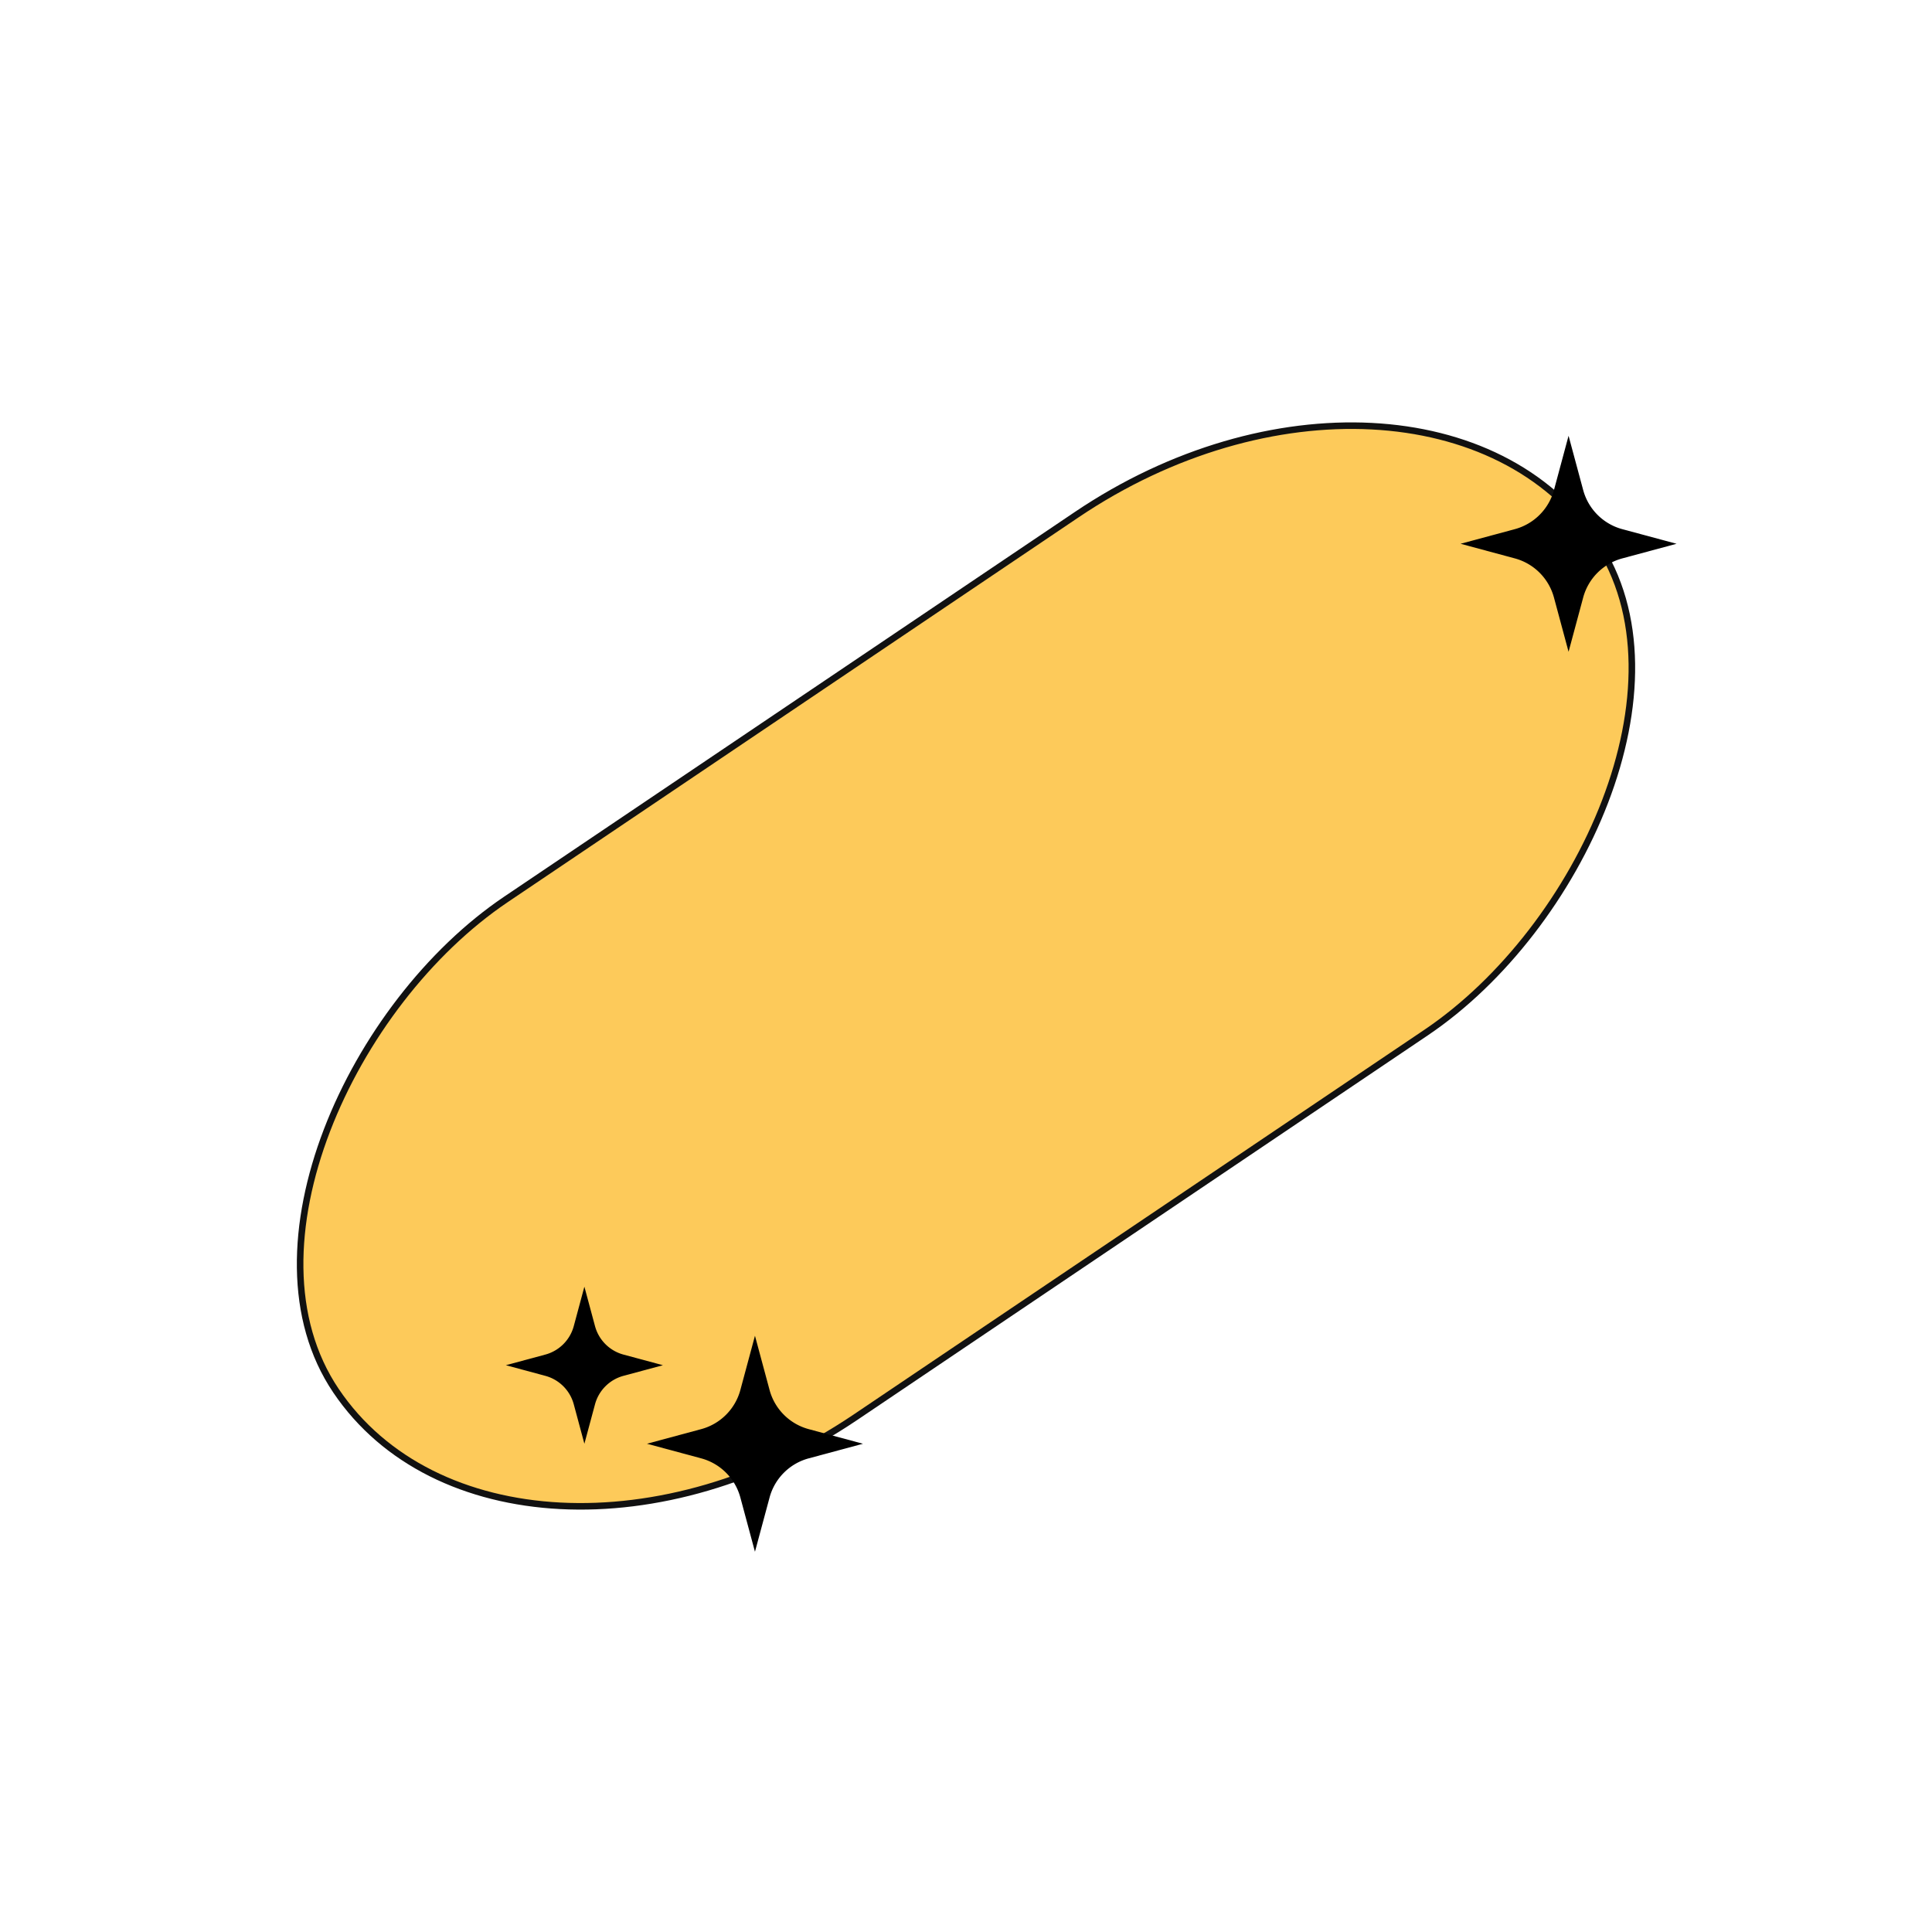 <svg xmlns="http://www.w3.org/2000/svg" version="1.1" xmlns:xlink="http://www.w3.org/1999/xlink" width="2000" height="2000" viewBox="0 0 2000 2000"><rect width="2000" height="2000" x="0" y="0" id="background" stroke="transparent" fill="#ffffff"></rect><svg xml:space="preserve" width="1500" height="1500" data-version="2" data-id="lg_b5zFgCalBa348RMDSS" viewBox="0 0 816 791" x="250" y="250">
    <rect width="190.923" height="464.402" x="-95.462" y="-232.201" fill="#FDCA5A" stroke="#111" stroke-width="2" rx="127" ry="127" transform="matrix(-1.03 -1.528 1.528 -1.03 408 395.5)"></rect>
    <path d="m289.155 603.727 8.228 30.55a31.256 31.256 0 0 0 22.038 22.038l30.55 8.228-30.55 8.227a31.256 31.256 0 0 0-22.038 22.038l-8.228 30.55-8.227-30.55a31.256 31.256 0 0 0-22.038-22.038l-30.545-8.233 30.551-8.228a31.256 31.256 0 0 0 22.038-22.038zm-96.058-27.637 5.983 22.217a22.73 22.73 0 0 0 16.025 16.025l22.216 5.983-22.216 5.983a22.73 22.73 0 0 0-16.025 16.025l-5.983 22.216-5.983-22.216a22.73 22.73 0 0 0-16.025-16.025l-22.212-5.987 22.216-5.983a22.73 22.73 0 0 0 16.025-16.026zM747.333 96.912l8.228 30.55a31.256 31.256 0 0 0 22.037 22.038l30.551 8.228-30.55 8.227a31.256 31.256 0 0 0-22.038 22.038l-8.228 30.55-8.227-30.55a31.256 31.256 0 0 0-22.038-22.038l-30.545-8.233 30.551-8.228a31.256 31.256 0 0 0 22.038-22.038z"></path>
</svg></svg>